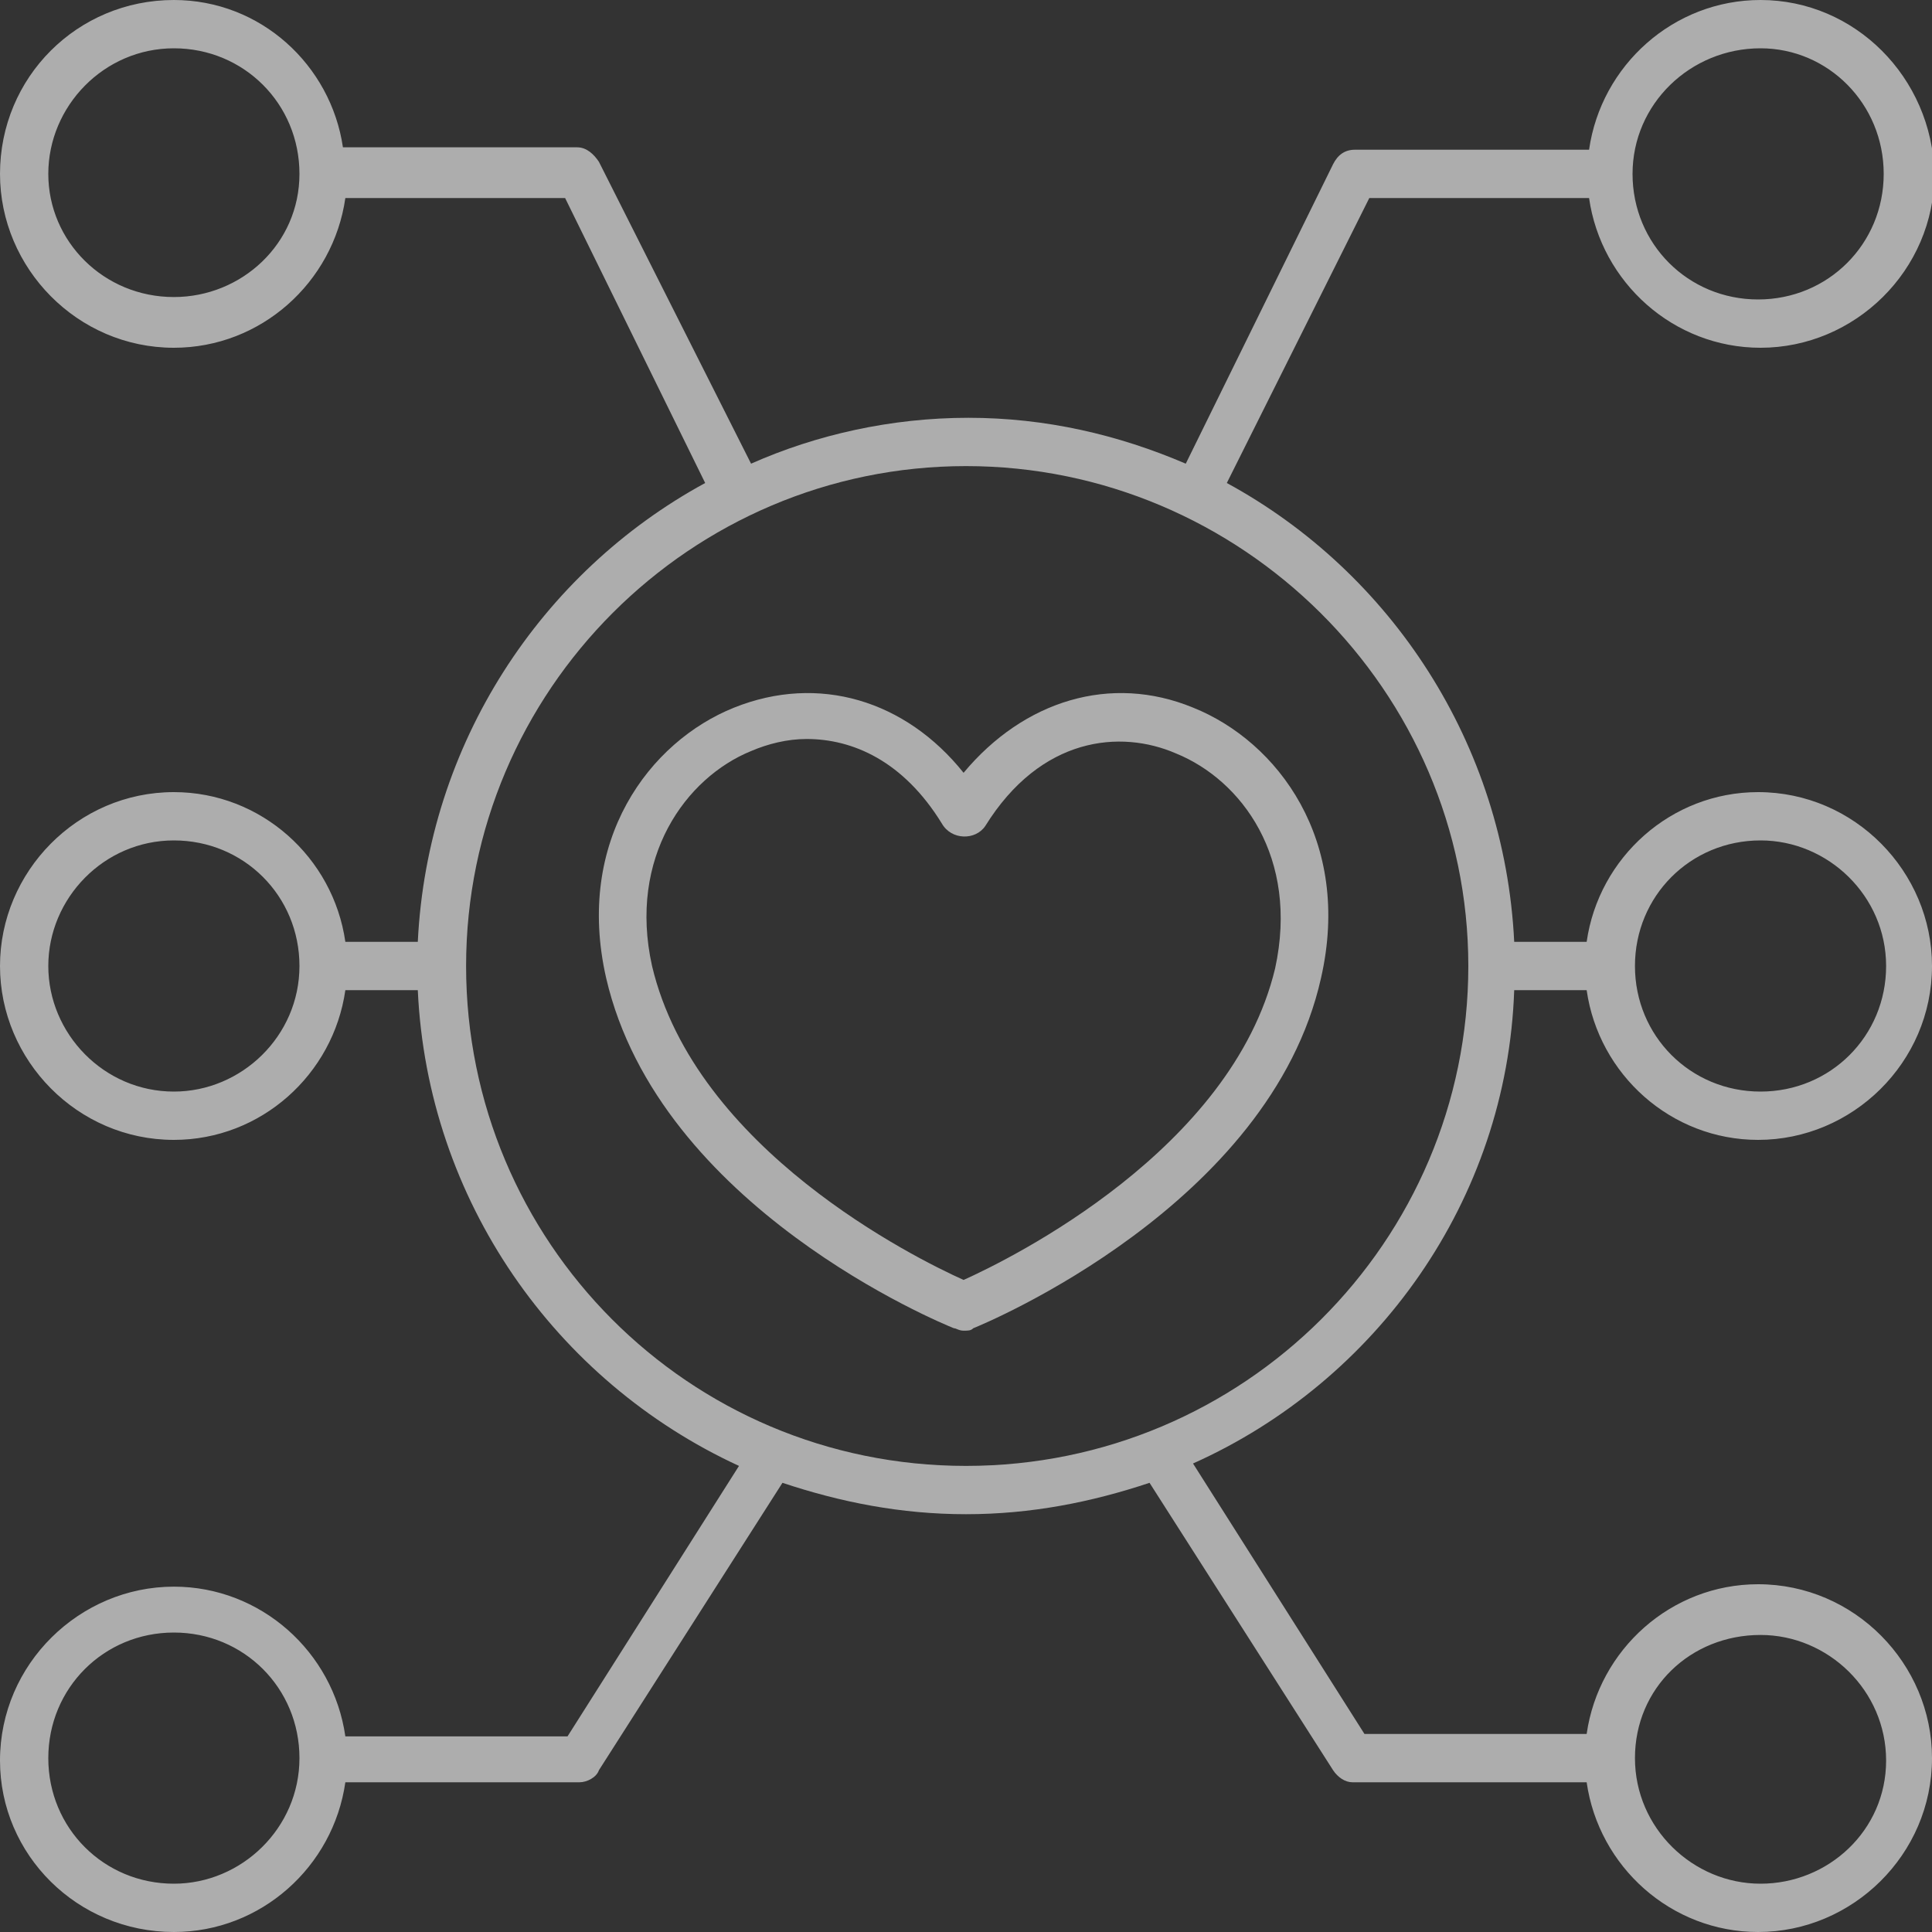 <svg width="24" height="24" viewBox="0 0 24 24" fill="none" xmlns="http://www.w3.org/2000/svg">
<rect x="0" y="0" width="24" height="24" fill="#333333" stroke="none"/>
<g clip-path="url(#clip0)">
<path d="M9.12 8.79C8.07 9.21 7.14 10.44 7.53 12.15C8.19 15 11.7 16.44 11.85 16.5C11.88 16.5 11.91 16.53 11.97 16.53C12.03 16.53 12.06 16.53 12.09 16.5C12.24 16.44 15.78 14.97 16.41 12.15C16.8 10.44 15.87 9.21 14.82 8.79C13.8 8.37 12.72 8.7 11.97 9.6C11.25 8.7 10.17 8.37 9.12 8.79ZM12.24 10.26C12.93 9.15 13.92 9.06 14.61 9.36C15.42 9.69 16.14 10.65 15.84 12.03C15.3 14.28 12.57 15.63 11.97 15.9C11.37 15.63 8.64 14.28 8.1 12C7.8 10.65 8.52 9.66 9.33 9.33C9.54 9.24 9.78 9.18 10.02 9.18C10.59 9.18 11.22 9.45 11.7 10.23C11.82 10.44 12.12 10.44 12.24 10.26Z" fill="white" fill-opacity="0.6"/>
<path d="M19.74 2.46C19.89 3.51 20.79 4.32 21.87 4.32C23.04 4.32 24.03 3.36 24.03 2.16C24 0.96 23.04 0 21.87 0C20.79 0 19.89 0.81 19.74 1.86H16.83C16.71 1.86 16.62 1.92 16.56 2.04L14.73 5.76C13.89 5.4 12.99 5.19 12.03 5.19C11.07 5.19 10.14 5.4 9.33 5.76L7.44 2.01C7.38 1.92 7.29 1.83 7.17 1.83H4.26C4.11 0.81 3.24 0 2.16 0C0.96 0 0 0.96 0 2.16C0 3.33 0.96 4.32 2.16 4.32C3.24 4.32 4.14 3.51 4.29 2.46H7.02L8.76 6C6.72 7.11 5.31 9.24 5.19 11.7H4.29C4.14 10.65 3.24 9.84 2.16 9.84C0.96 9.84 0 10.83 0 12C0 13.17 0.96 14.16 2.16 14.16C3.24 14.16 4.14 13.35 4.29 12.3H5.19C5.31 14.91 6.9 17.16 9.18 18.21L7.05 21.57H4.29C4.14 20.52 3.24 19.71 2.16 19.71C0.99 19.71 0 20.67 0 21.87C0 23.04 0.96 24 2.16 24C3.24 24 4.14 23.19 4.29 22.14H7.2C7.29 22.14 7.41 22.08 7.44 21.99L9.72 18.42C10.44 18.66 11.19 18.81 12 18.81C12.81 18.81 13.56 18.66 14.28 18.42L16.56 21.99C16.62 22.08 16.71 22.14 16.8 22.14H19.71C19.86 23.19 20.76 24 21.84 24C23.01 24 24 23.04 24 21.84C24 20.67 23.04 19.68 21.84 19.68C20.76 19.68 19.86 20.49 19.71 21.54H16.95L14.82 18.18C17.1 17.16 18.72 14.91 18.81 12.3H19.71C19.86 13.35 20.76 14.16 21.84 14.16C23.01 14.16 24 13.2 24 12C24 10.83 23.04 9.84 21.84 9.84C20.76 9.84 19.86 10.65 19.71 11.7H18.81C18.69 9.24 17.28 7.11 15.24 6L17.01 2.46H19.74ZM21.87 0.6C22.71 0.6 23.4 1.29 23.4 2.16C23.4 3.03 22.71 3.72 21.84 3.72C20.97 3.72 20.28 3.03 20.28 2.16C20.28 1.29 21 0.6 21.87 0.6ZM2.16 3.69C1.29 3.69 0.6 3 0.6 2.16C0.6 1.32 1.29 0.6 2.16 0.6C3.03 0.6 3.72 1.29 3.72 2.16C3.72 3.03 3 3.69 2.16 3.69ZM2.16 23.4C1.29 23.4 0.6 22.71 0.6 21.84C0.6 20.97 1.29 20.28 2.16 20.28C3.03 20.28 3.72 20.97 3.72 21.84C3.72 22.71 3 23.4 2.16 23.4ZM21.87 20.31C22.71 20.31 23.43 21 23.43 21.87C23.43 22.74 22.71 23.4 21.87 23.4C21.03 23.4 20.31 22.71 20.31 21.84C20.31 20.97 21 20.31 21.87 20.31ZM2.16 13.56C1.29 13.56 0.6 12.84 0.6 12C0.6 11.16 1.29 10.44 2.16 10.44C3.03 10.44 3.72 11.13 3.72 12C3.72 12.87 3 13.56 2.16 13.56ZM21.87 10.44C22.71 10.44 23.43 11.13 23.43 12C23.43 12.87 22.74 13.56 21.87 13.56C21 13.56 20.31 12.87 20.31 12C20.31 11.13 21 10.44 21.87 10.44ZM18.24 12C18.24 15.42 15.45 18.21 12 18.21C8.55 18.21 5.79 15.42 5.79 12C5.79 8.58 8.58 5.79 12 5.79C15.42 5.79 18.24 8.58 18.24 12Z" fill="white" fill-opacity="0.6"/>
</g>
<defs>
<clipPath id="clip0">
<rect width="24" height="24" fill="white"/>
</clipPath>
</defs>
</svg>
